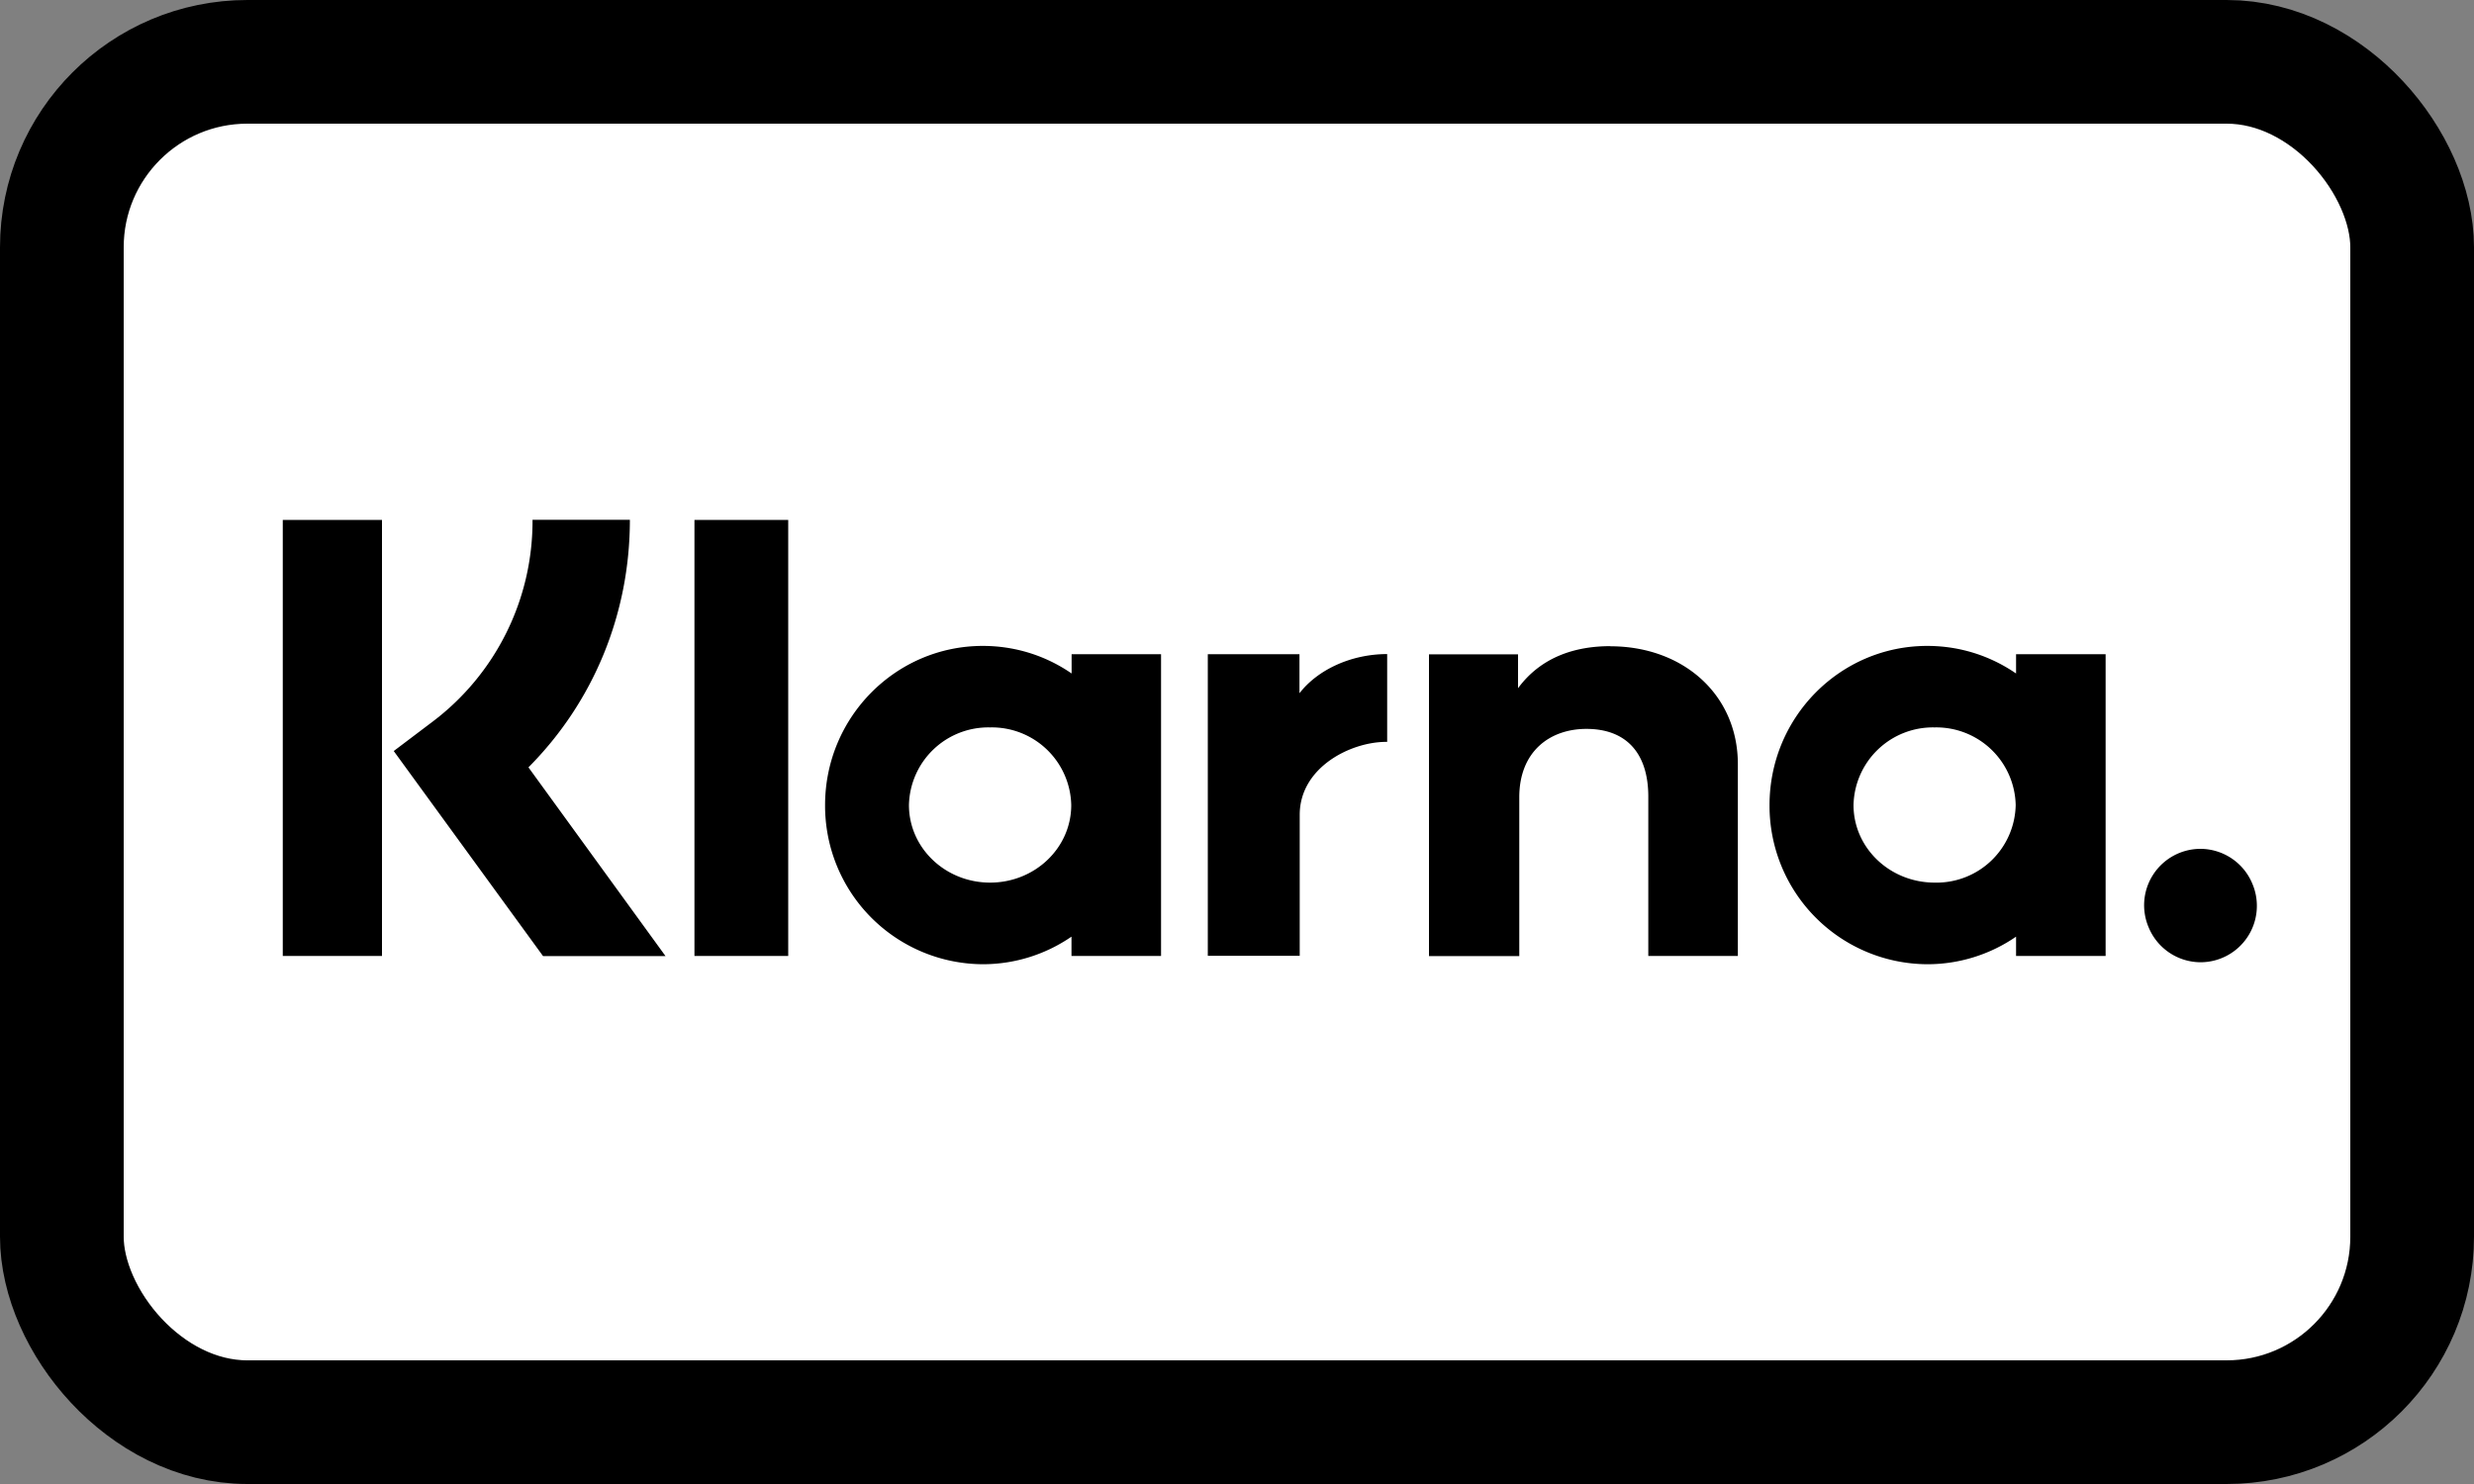 <svg width="20" height="12" viewBox="0 0 20 12" xmlns="http://www.w3.org/2000/svg"><rect x="0" y="0" width="20" height="12" fill="#808080" stroke="none"/><rect x=".5" y=".5" width="19" height="11" rx="1.5" fill="#fff" stroke="#000" stroke-width="1"/><path d="M17.789 6.864a.456.456 0 0 0-.42.633.456.456 0 0 0 .42.284.456.456 0 0 0 .42-.633.456.456 0 0 0-.42-.284Zm-1.494-.354a.642.642 0 0 0-.656-.628.642.642 0 0 0-.655.628c0 .347.294.627.656.627a.64.64 0 0 0 .655-.627Zm.003-1.22h.724v2.44h-.724v-.156a1.262 1.262 0 0 1-.718.223 1.281 1.281 0 0 1-1.275-1.287c0-.71.57-1.287 1.275-1.287.267 0 .513.082.718.223V5.29Zm-3.28-.065c-.289 0-.562.09-.746.34v-.274h-.72v2.44h.73V6.447c0-.37.246-.553.543-.553.318 0 .5.192.5.548V7.73h.724V6.18c0-.568-.448-.954-1.03-.954Zm-2.513.382V5.29h-.741v2.439h.743v-1.14c0-.384.412-.59.698-.59h.009v-.71c-.294 0-.564.128-.71.318ZM8.66 6.51a.642.642 0 0 0-.656-.628.642.642 0 0 0-.656.628c0 .347.294.627.656.627.362 0 .656-.28.656-.627Zm.002-1.22h.724v2.44h-.724v-.156c-.204.14-.451.223-.718.223A1.281 1.281 0 0 1 6.67 6.51c0-.71.571-1.287 1.275-1.287.267 0 .514.082.718.223V5.29ZM5.614 7.73h.758V4.204h-.758V7.73Zm-3.329 0h.803V4.204h-.802V7.73Zm2.807-3.527c0 .763-.295 1.474-.82 2.002L5.38 7.731h-.99L3.183 6.073l.311-.235a2.032 2.032 0 0 0 .811-1.635h.785Z" fill="#000"/></svg>
